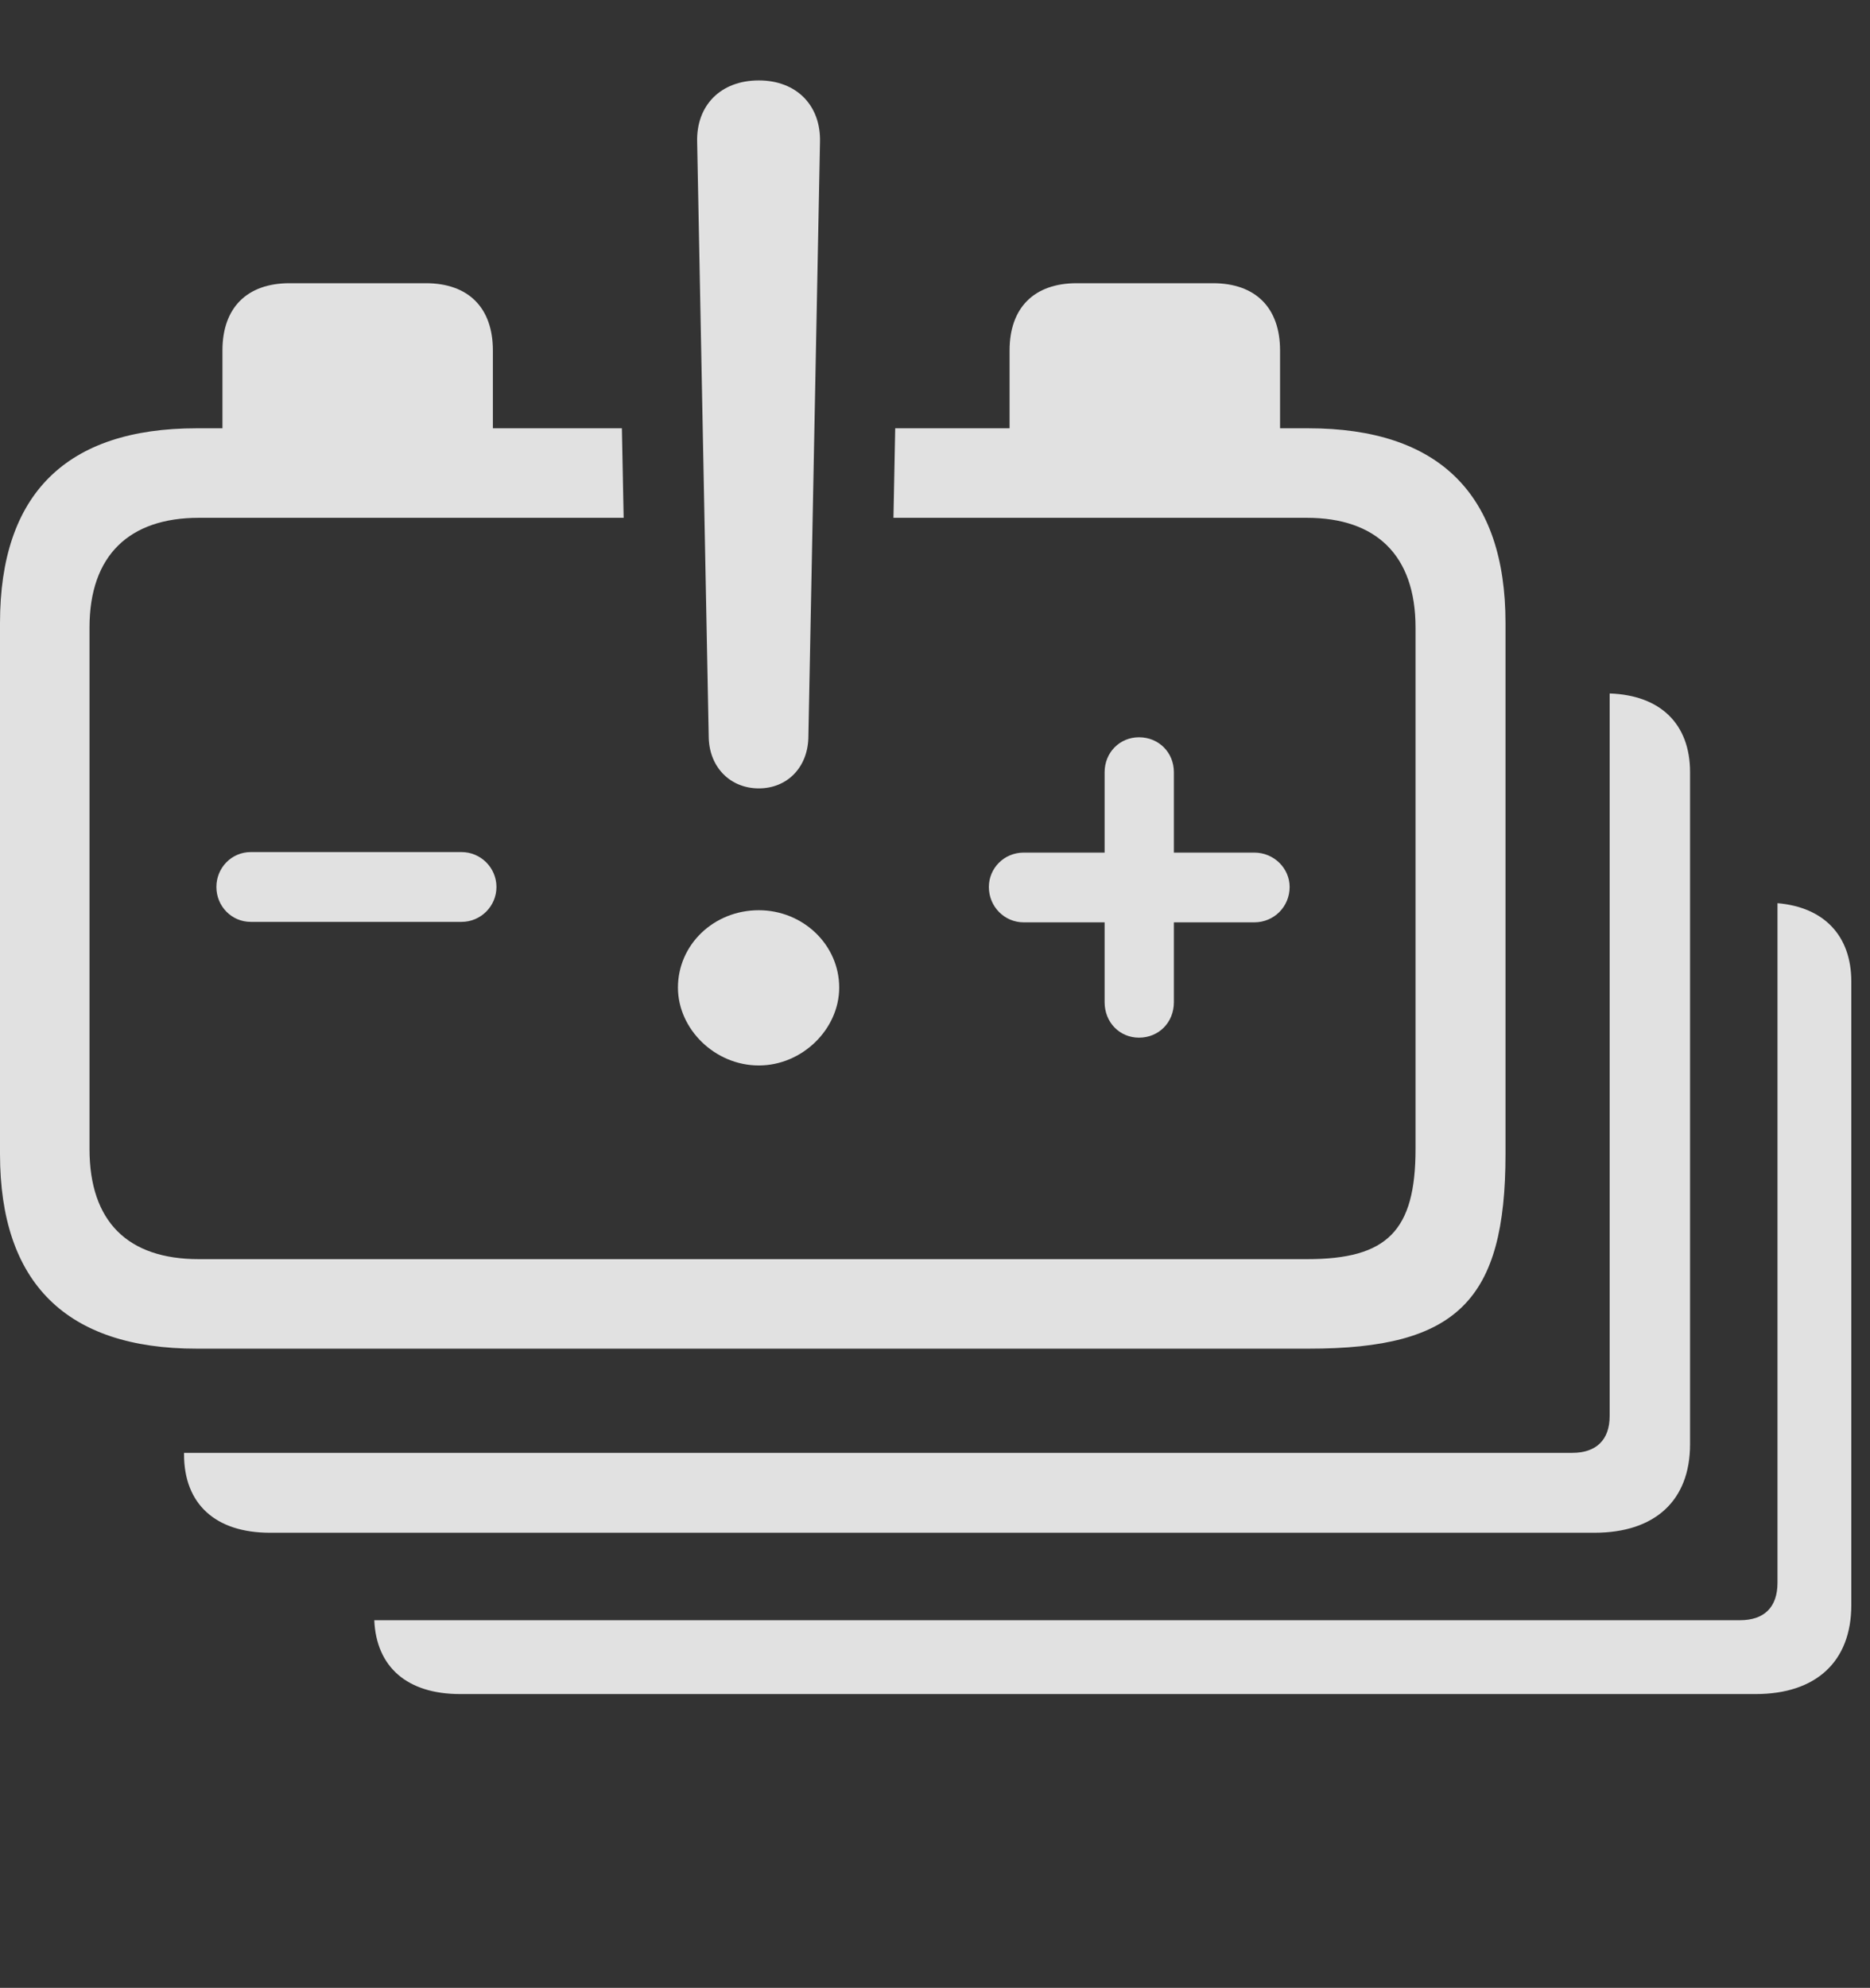 <?xml version="1.0" encoding="UTF-8"?>
<!--Generator: Apple Native CoreSVG 326-->
<!DOCTYPE svg
PUBLIC "-//W3C//DTD SVG 1.1//EN"
       "http://www.w3.org/Graphics/SVG/1.1/DTD/svg11.dtd">
<svg version="1.1" xmlns="http://www.w3.org/2000/svg" xmlns:xlink="http://www.w3.org/1999/xlink" viewBox="0 0 36.123 38.389">
 <rect x="0" y="0" width="36.123" height="38.389" fill="#333333" stroke="none"/>
 <g>
  <rect height="38.389" opacity="0" width="36.123" x="0" y="0"/>
  <path d="M35.762 18.955L35.762 30.996C35.762 32.09 35.078 32.715 33.916 32.715L8.887 32.715C7.869 32.715 7.269 32.196 7.23 31.289L33.613 31.289C34.072 31.289 34.336 31.045 34.336 30.566L34.336 17.442C35.235 17.519 35.762 18.07 35.762 18.955Z" fill="white" fill-opacity="0.85"/>
  <path d="M32.647 14.912L32.647 27.891C32.647 28.984 31.963 29.6 30.801 29.6L5.215 29.6C4.16 29.6 3.555 29.043 3.555 28.086L3.555 28.057L30.371 28.057C30.83 28.057 31.094 27.812 31.094 27.344L31.094 13.392C32.07 13.425 32.647 13.976 32.647 14.912Z" fill="white" fill-opacity="0.85"/>
  <path d="M9.521 6.768L9.521 8.271L12.013 8.271L12.047 10L3.838 10C2.5 10 1.729 10.723 1.729 12.119L1.729 22.188C1.729 23.594 2.471 24.316 3.838 24.316L25.254 24.316C26.797 24.316 27.344 23.77 27.344 22.188L27.344 12.119C27.344 10.723 26.582 10 25.244 10L17.259 10L17.293 8.271L19.502 8.271L19.502 6.768C19.502 5.947 19.971 5.469 20.801 5.469L23.428 5.469C24.258 5.469 24.727 5.947 24.727 6.768L24.727 8.271L25.273 8.271C27.793 8.271 29.082 9.541 29.082 12.031L29.082 22.285C29.082 25.117 28.145 26.045 25.283 26.045L3.799 26.045C1.279 26.045 0 24.775 0 22.285L0 12.031C0 9.541 1.279 8.271 3.799 8.271L4.297 8.271L4.297 6.768C4.297 5.947 4.766 5.469 5.596 5.469L8.223 5.469C9.053 5.469 9.521 5.947 9.521 6.768ZM22.676 14.912L22.676 16.465L24.229 16.465C24.609 16.465 24.912 16.768 24.912 17.129C24.912 17.51 24.609 17.812 24.229 17.812L22.676 17.812L22.676 19.355C22.676 19.746 22.383 20.039 22.002 20.039C21.631 20.039 21.338 19.746 21.338 19.355L21.338 17.812L19.775 17.812C19.404 17.812 19.102 17.51 19.102 17.129C19.102 16.768 19.395 16.465 19.775 16.465L21.338 16.465L21.338 14.912C21.338 14.531 21.631 14.238 22.002 14.238C22.383 14.238 22.676 14.531 22.676 14.912ZM9.59 17.129C9.59 17.5 9.287 17.803 8.916 17.803L4.844 17.803C4.473 17.803 4.18 17.5 4.18 17.129C4.18 16.758 4.473 16.455 4.844 16.455L8.916 16.455C9.287 16.455 9.59 16.758 9.59 17.129Z" fill="white" fill-opacity="0.85"/>
  <path d="M14.658 15.225C15.205 15.225 15.596 14.824 15.615 14.258L15.84 2.744C15.859 2.041 15.391 1.553 14.658 1.553C13.916 1.553 13.447 2.041 13.467 2.744L13.691 14.258C13.711 14.824 14.111 15.225 14.658 15.225ZM14.658 20.576C15.498 20.576 16.211 19.873 16.211 19.072C16.211 18.242 15.508 17.578 14.658 17.578C13.789 17.578 13.096 18.242 13.096 19.072C13.096 19.873 13.809 20.576 14.658 20.576Z" fill="white" fill-opacity="0.85"/>
 </g>
</svg>
